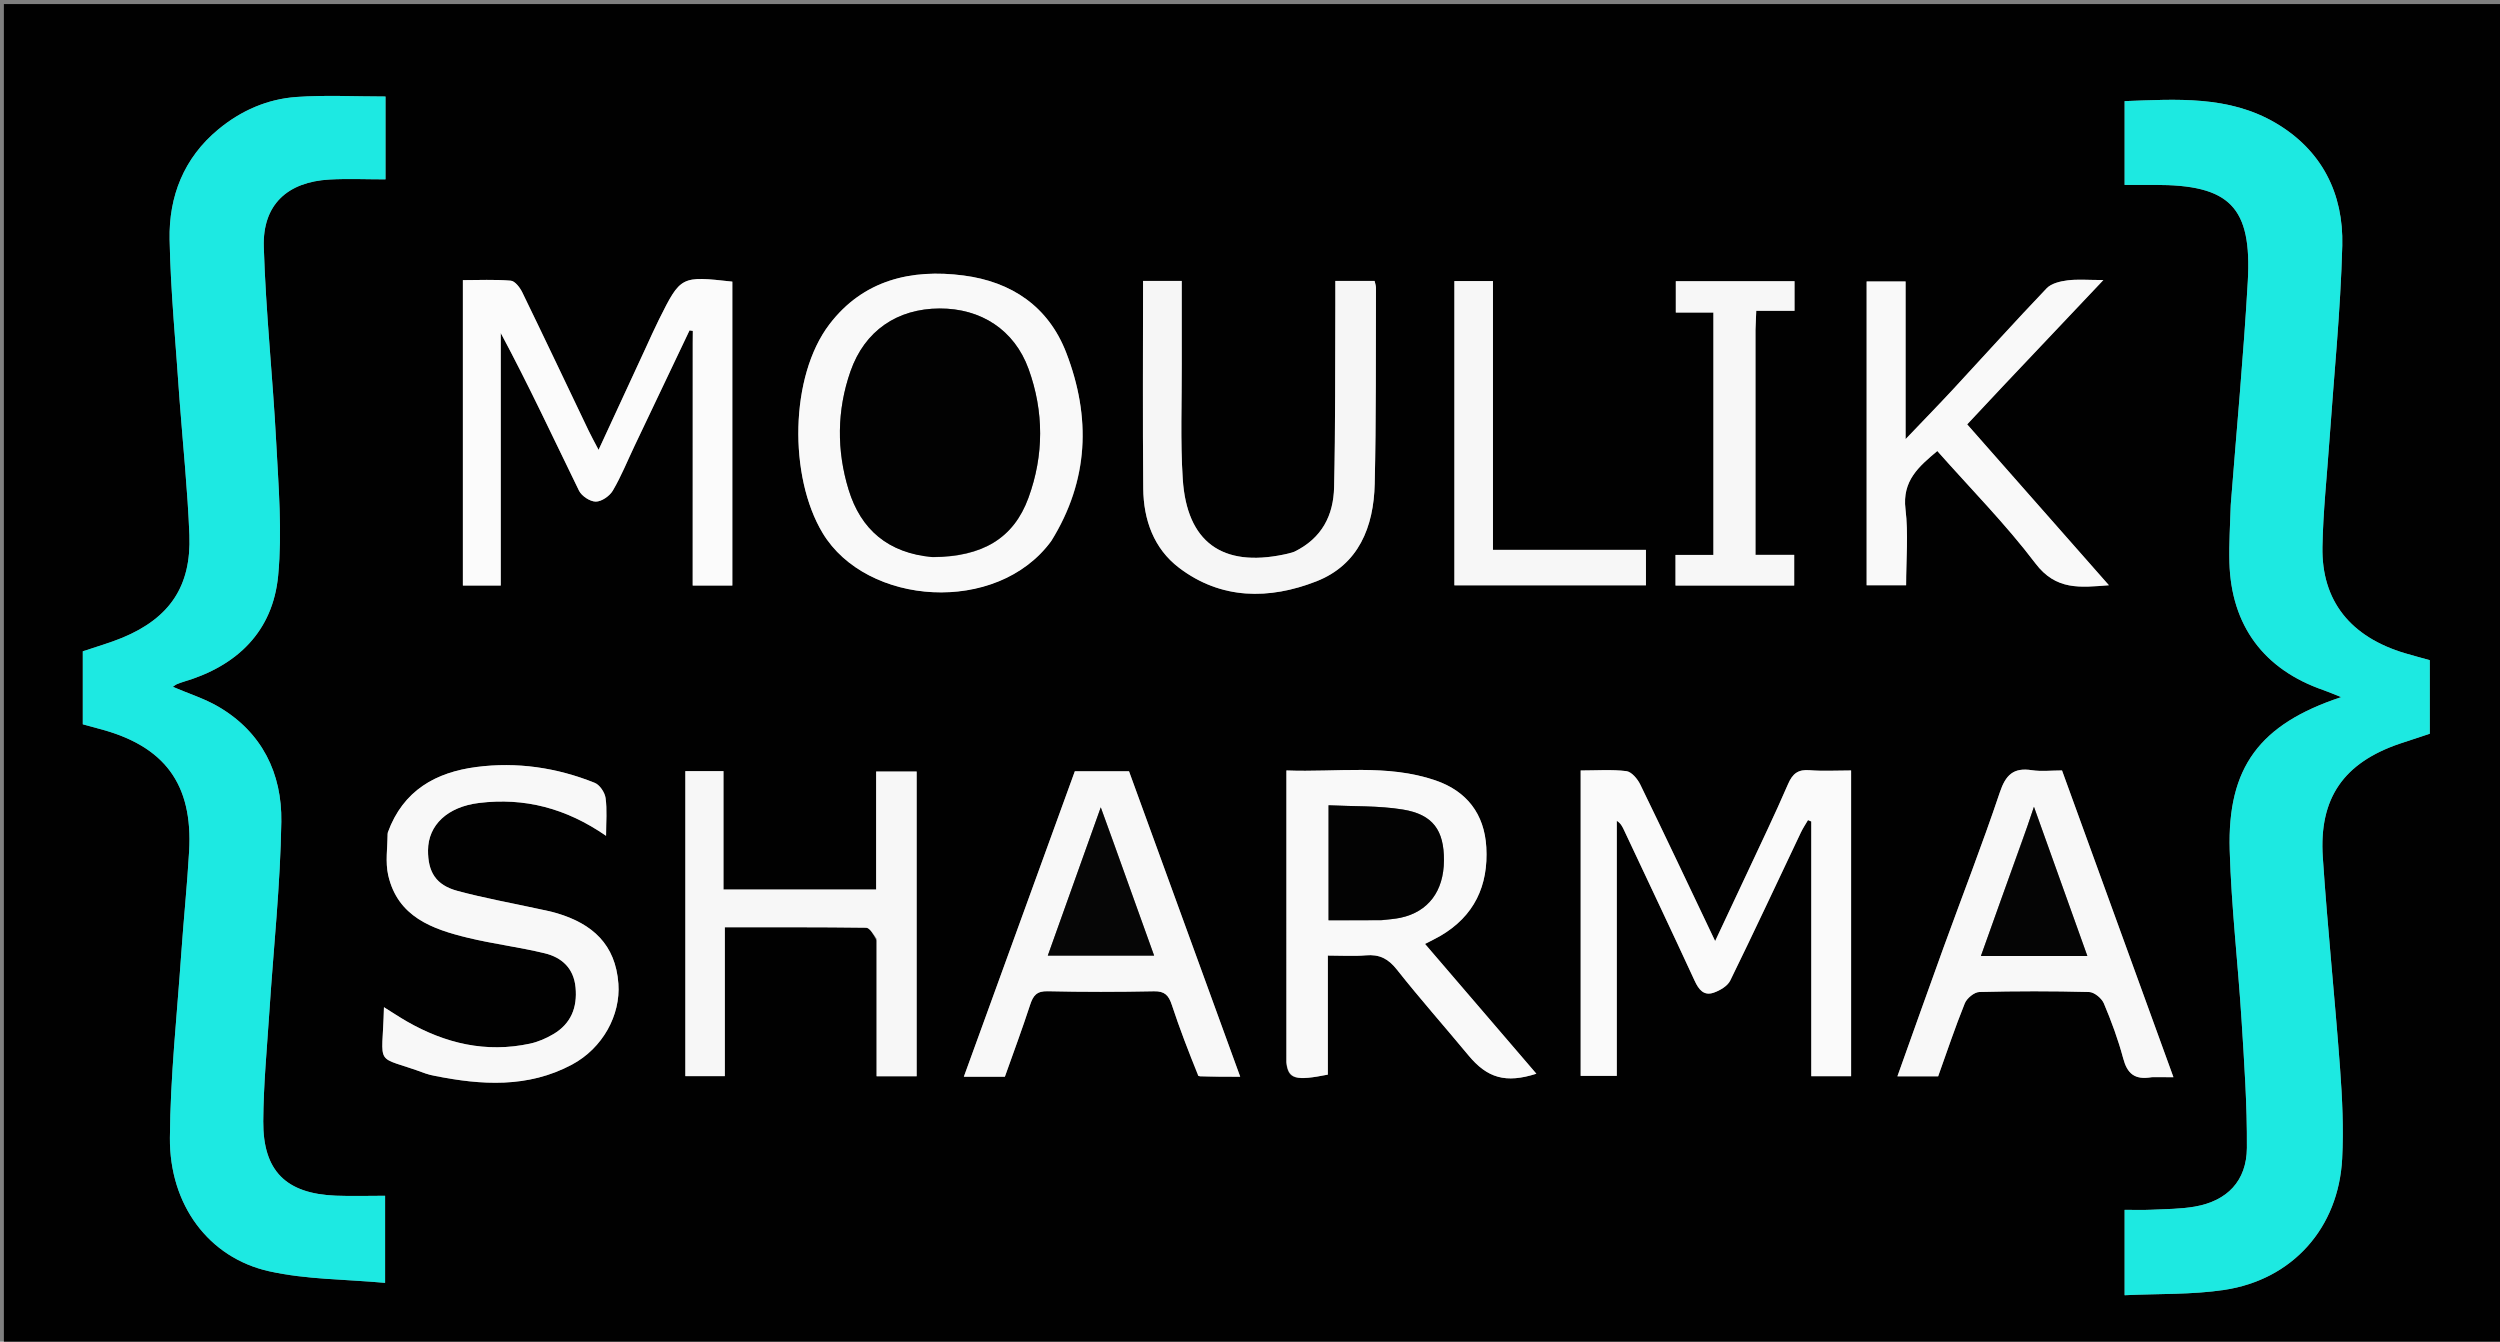 <svg version="1.1" id="Layer_1" xmlns="http://www.w3.org/2000/svg" xmlns:xlink="http://www.w3.org/1999/xlink" x="0px" y="0px"
	 width="100%" viewBox="0 0 682 366" enable-background="new 0 0 682 366" xml:space="preserve">
<rect x="0" y="0" width="682" height="366" fill="#808080" stroke="none"/>
<path fill="#010101" opacity="1" stroke="none" 
	d="
M490,367 
	C326.705,367 163.911,367 1.058,367 
	C1.058,245.068 1.058,123.136 1.058,1.102 
	C228.211,1.102 455.423,1.102 682.817,1.102 
	C682.817,123 682.817,245 682.817,367 
	C618.802,367 554.651,367 490,367 
M608.524,137.946 
	C608.396,143.106 608.039,148.272 608.183,153.424 
	C608.663,170.653 617.568,182.631 633.803,188.253 
	C635.249,188.754 636.653,189.375 638.677,190.178 
	C616.412,197.548 607.61,209.313 608.263,231.948 
	C608.708,247.405 610.528,262.818 611.497,278.266 
	C612.225,289.884 613.039,301.529 612.952,313.156 
	C612.884,322.167 607.578,327.623 598.742,329.162 
	C594.835,329.843 590.8,329.829 586.818,330.021 
	C584.416,330.137 582.003,330.043 579.596,330.043 
	C579.596,338.096 579.596,345.347 579.596,353.337 
	C588.881,352.895 597.934,353.213 606.741,351.892 
	C625.432,349.087 637.987,334.934 638.946,316.041 
	C639.358,307.92 638.977,299.718 638.38,291.595 
	C636.964,272.339 634.945,253.125 633.661,233.862 
	C632.582,217.672 639.4,208.07 654.658,202.87 
	C657.303,201.968 659.963,201.114 662.845,200.163 
	C662.845,193.571 662.845,186.958 662.845,180.096 
	C660.586,179.466 658.355,178.879 656.145,178.222 
	C641.239,173.791 633.292,163.938 633.561,149.204 
	C633.737,139.561 634.791,129.934 635.458,120.301 
	C636.689,102.542 638.508,84.798 638.973,67.018 
	C639.344,52.835 633.419,40.975 620.819,33.567 
	C607.982,26.019 593.764,27.078 579.597,27.588 
	C579.597,35.378 579.597,42.623 579.597,50.442 
	C582.525,50.442 585.158,50.448 587.791,50.441 
	C608.251,50.393 614.353,56.379 613.198,76.761 
	C612.057,96.868 610.174,116.933 608.524,137.946 
M49.021,109.586 
	C49.933,121.705 51.196,133.811 51.666,145.948 
	C52.205,159.893 46.315,168.567 33.483,173.931 
	C29.997,175.389 26.327,176.406 22.588,177.677 
	C22.588,184.246 22.588,190.875 22.588,197.59 
	C24.188,198.028 25.619,198.433 27.057,198.81 
	C44.913,203.492 52.641,213.883 51.594,232.196 
	C51.062,241.503 50.095,250.783 49.453,260.084 
	C48.297,276.853 46.461,293.623 46.348,310.403 
	C46.225,328.72 56.944,343.099 73.351,346.786 
	C83.575,349.083 94.34,348.975 105.053,349.964 
	C105.053,341.254 105.053,333.896 105.053,326.208 
	C100.272,326.208 95.945,326.352 91.631,326.181 
	C78.036,325.642 71.734,319.48 71.815,305.884 
	C71.874,295.91 72.837,285.938 73.486,275.97 
	C74.61,258.697 76.482,241.438 76.745,224.153 
	C76.945,211.017 71.506,199.762 59.603,192.803 
	C55.764,190.559 51.41,189.198 47.147,187.37 
	C47.651,187.024 47.896,186.792 48.187,186.669 
	C48.799,186.411 49.426,186.18 50.062,185.991 
	C64.696,181.663 74.455,172.26 75.889,156.967 
	C77.013,144.982 75.98,132.749 75.349,120.655 
	C74.421,102.872 72.498,85.13 71.961,67.342 
	C71.615,55.839 78.381,49.62 89.918,48.975 
	C94.872,48.698 99.854,48.928 105.166,48.928 
	C105.166,40.997 105.166,33.622 105.166,26.331 
	C96.829,26.331 88.82,25.889 80.883,26.455 
	C72.949,27.021 65.749,30.164 59.541,35.308 
	C50.127,43.108 46.042,53.581 46.268,65.326 
	C46.546,79.786 48.001,94.224 49.021,109.586 
M188.968,93.9 
	C188.968,115.83 188.968,137.76 188.968,159.741 
	C192.944,159.741 196.347,159.741 199.779,159.741 
	C199.779,131.918 199.779,104.357 199.779,76.829 
	C185.732,75.275 185.719,75.269 179.763,87.182 
	C178.501,89.705 177.365,92.292 176.18,94.853 
	C172.002,103.884 167.828,112.916 163.291,122.728 
	C162.064,120.371 161.266,118.941 160.561,117.467 
	C154.541,104.888 148.576,92.284 142.474,79.746 
	C141.839,78.441 140.488,76.669 139.345,76.572 
	C134.969,76.198 130.543,76.421 126.274,76.421 
	C126.274,104.749 126.274,132.312 126.274,159.743 
	C129.728,159.743 132.835,159.743 136.603,159.743 
	C136.603,136.604 136.603,113.72 136.603,90.836 
	C144.26,105.144 150.972,119.561 157.949,133.848 
	C158.667,135.319 160.975,136.843 162.54,136.838 
	C164.128,136.833 166.307,135.313 167.176,133.838 
	C169.44,129.991 171.123,125.803 173.048,121.756 
	C178.063,111.212 183.083,100.671 188.101,90.128 
	C188.402,90.174 188.702,90.219 189.003,90.265 
	C189.003,91.18 189.003,92.094 188.968,93.9 
M504.979,227.502 
	C504.979,221.882 504.979,216.263 504.979,210.184 
	C500.922,210.184 497.282,210.41 493.685,210.115 
	C490.529,209.857 489.021,211.027 487.774,213.911 
	C484.155,222.284 480.181,230.503 476.326,238.773 
	C473.656,244.5 470.953,250.211 467.889,256.73 
	C460.791,241.82 454.216,227.877 447.466,214.019 
	C446.722,212.492 445.084,210.536 443.667,210.364 
	C439.604,209.87 435.441,210.19 431.206,210.19 
	C431.206,238.312 431.206,265.982 431.206,293.489 
	C434.674,293.489 437.738,293.489 441.059,293.489 
	C441.059,270.06 441.059,246.985 441.059,223.909 
	C442.191,224.613 442.628,225.59 443.084,226.56 
	C449.503,240.216 455.973,253.848 462.299,267.548 
	C463.41,269.954 464.786,271.73 467.475,270.807 
	C469.193,270.217 471.27,269.003 472.01,267.492 
	C478.58,254.092 484.88,240.56 491.285,227.079 
	C491.837,225.916 492.57,224.839 493.219,223.722 
	C493.518,223.848 493.818,223.975 494.117,224.102 
	C494.117,247.199 494.117,270.297 494.117,293.593 
	C497.804,293.593 501.199,293.593 504.979,293.593 
	C504.979,271.728 504.979,250.114 504.979,227.502 
M286.931,147.384 
	C297.067,131.021 297.641,113.809 290.881,96.25 
	C286.009,83.594 275.938,76.867 262.873,75.158 
	C248.58,73.288 235.469,76.405 226.271,88.466 
	C215.42,102.694 215.167,130.045 224.417,145.415 
	C236.376,165.285 271.939,167.841 286.931,147.384 
M350.937,290.286 
	C351.496,294.379 353.437,294.908 362.234,293.158 
	C362.234,282.494 362.234,271.736 362.234,260.673 
	C365.987,260.673 369.322,260.901 372.612,260.613 
	C376.295,260.291 378.72,261.532 381.059,264.492 
	C387.349,272.452 394.09,280.053 400.564,287.869 
	C405.741,294.12 410.749,295.589 419.122,292.915 
	C409.013,281.132 398.969,269.422 388.744,257.504 
	C390.277,256.708 391.593,256.088 392.848,255.362 
	C402.192,249.953 406.07,241.586 405.465,231.098 
	C404.943,222.038 400.12,215.803 391.58,212.883 
	C378.34,208.355 364.671,210.732 350.935,210.181 
	C350.935,237.024 350.935,263.175 350.937,290.286 
M239.136,256.602 
	C239.136,268.876 239.136,281.149 239.136,293.6 
	C243.131,293.6 246.529,293.6 250.063,293.6 
	C250.063,265.739 250.063,238.134 250.063,210.479 
	C246.391,210.479 242.98,210.479 239.013,210.479 
	C239.013,221.48 239.013,232.189 239.013,242.671 
	C224.885,242.671 211.327,242.671 197.362,242.671 
	C197.362,231.687 197.362,221.077 197.362,210.361 
	C193.662,210.361 190.38,210.361 186.962,210.361 
	C186.962,238.254 186.962,265.953 186.962,293.571 
	C190.607,293.571 193.872,293.571 197.733,293.571 
	C197.733,279.93 197.733,266.556 197.733,252.966 
	C210.987,252.966 223.633,252.908 236.275,253.081 
	C237.24,253.094 238.183,254.736 239.136,256.602 
M105.687,227.508 
	C105.718,231.269 105.085,235.182 105.902,238.764 
	C108.49,250.122 117.892,253.463 127.655,255.829 
	C134.579,257.507 141.702,258.37 148.624,260.058 
	C153.268,261.191 156.52,264.134 157.013,269.375 
	C157.529,274.857 155.765,279.253 150.984,282.095 
	C149.015,283.265 146.795,284.231 144.565,284.711 
	C132.6,287.286 121.499,284.664 111.048,278.679 
	C108.996,277.504 107.025,276.186 104.744,274.764 
	C104.34,291.891 101.698,287.484 116.118,292.855 
	C116.893,293.144 117.719,293.313 118.533,293.477 
	C131.313,296.049 143.987,296.847 156.002,290.441 
	C164.477,285.923 169.314,276.849 168.7,268.361 
	C167.924,257.615 161.589,252.024 151.981,249.145 
	C150.391,248.669 148.752,248.353 147.128,247.998 
	C139.669,246.365 132.134,245.02 124.771,243.031 
	C118.931,241.454 116.725,237.891 116.765,231.956 
	C116.811,225.053 122.089,220.095 130.677,219.046 
	C143.087,217.53 154.422,220.465 165.334,228.01 
	C165.334,224.218 165.648,220.896 165.196,217.682 
	C164.982,216.161 163.6,214.105 162.238,213.558 
	C151.868,209.389 140.962,207.792 129.925,209.243 
	C118.998,210.68 109.983,215.511 105.687,227.508 
M352.734,150.733 
	C351.921,150.911 351.109,151.094 350.295,151.265 
	C333.422,154.815 323.766,147.9 322.654,130.671 
	C321.979,120.215 322.415,109.686 322.379,99.19 
	C322.353,91.729 322.374,84.269 322.374,76.63 
	C318.497,76.63 315.113,76.63 311.826,76.63 
	C311.826,95.744 311.706,114.524 311.88,133.302 
	C311.958,141.802 314.763,149.651 321.616,154.871 
	C333.133,163.645 346.278,163.598 359.071,158.602 
	C370.681,154.067 374.745,143.693 375.018,132.02 
	C375.435,114.2 375.294,96.367 375.366,78.539 
	C375.368,77.908 375.121,77.276 374.99,76.646 
	C371.42,76.646 368.025,76.646 364.284,76.646 
	C364.284,79.168 364.293,81.308 364.283,83.448 
	C364.202,99.943 364.319,116.444 363.944,132.933 
	C363.773,140.473 360.731,146.827 352.734,150.733 
M587.357,293.851 
	C588.995,293.851 590.632,293.851 592.909,293.851 
	C582.675,265.675 572.624,238.005 562.517,210.178 
	C559.593,210.178 556.887,210.508 554.294,210.108 
	C549.271,209.334 547.155,211.388 545.551,216.16 
	C540.75,230.447 535.274,244.506 530.128,258.678 
	C525.952,270.181 521.872,281.719 517.616,293.617 
	C521.576,293.617 525.002,293.617 528.727,293.617 
	C531.085,287.038 533.334,280.297 535.989,273.72 
	C536.549,272.332 538.57,270.656 539.957,270.619 
	C549.939,270.354 559.935,270.353 569.917,270.62 
	C571.323,270.658 573.344,272.328 573.935,273.727 
	C575.995,278.603 577.841,283.614 579.208,288.724 
	C580.295,292.792 582.265,294.699 587.357,293.851 
M327.258,293.734 
	C330.734,293.734 334.209,293.734 338.327,293.734 
	C328.111,265.67 318.03,237.974 307.995,210.406 
	C302.835,210.406 298.061,210.406 293.214,210.406 
	C283.114,238.203 273.08,265.816 262.935,293.739 
	C267.087,293.739 270.401,293.739 274.125,293.739 
	C276.435,287.222 278.867,280.709 281.02,274.106 
	C281.846,271.575 282.827,270.338 285.815,270.408 
	C295.476,270.634 305.147,270.622 314.808,270.42 
	C317.751,270.358 318.819,271.549 319.664,274.104 
	C321.799,280.558 324.225,286.916 327.258,293.734 
M546.613,105.125 
	C555.411,95.828 564.209,86.532 573.799,76.399 
	C569.591,76.399 566.756,76.132 564.001,76.488 
	C562.029,76.744 559.613,77.306 558.342,78.636 
	C549.725,87.656 541.384,96.939 532.901,106.089 
	C528.857,110.451 524.699,114.707 519.845,119.795 
	C519.845,104.62 519.845,90.817 519.845,76.782 
	C516.144,76.782 512.625,76.782 509.218,76.782 
	C509.218,104.723 509.218,132.281 509.218,159.669 
	C512.977,159.669 516.383,159.669 519.986,159.669 
	C519.986,152.52 520.634,145.63 519.817,138.917 
	C518.869,131.13 523.461,127.274 528.493,123.036 
	C537.613,133.345 547.148,142.977 555.261,153.687 
	C560.873,161.096 567.419,160.269 575.307,159.656 
	C562.133,144.702 549.422,130.271 536.645,115.767 
	C539.997,112.194 543.068,108.922 546.613,105.125 
M420.506,150.005 
	C416.256,150.005 412.007,150.005 407.28,150.005 
	C407.28,125.083 407.28,100.86 407.28,76.683 
	C403.516,76.683 400.254,76.683 396.758,76.683 
	C396.758,104.527 396.758,132.087 396.758,159.681 
	C414.349,159.681 431.723,159.681 449.012,159.681 
	C449.012,156.388 449.012,153.431 449.012,150.005 
	C439.723,150.005 430.614,150.005 420.506,150.005 
M478.893,89.608 
	C478.957,88.167 479.02,86.725 479.104,84.786 
	C482.809,84.786 486.196,84.786 489.544,84.786 
	C489.544,81.82 489.544,79.383 489.544,76.707 
	C478.577,76.707 467.86,76.707 457.163,76.707 
	C457.163,79.616 457.163,82.197 457.163,85.254 
	C460.824,85.254 464.202,85.254 467.419,85.254 
	C467.419,107.484 467.419,129.222 467.419,151.385 
	C463.824,151.385 460.548,151.385 457.079,151.385 
	C457.079,154.402 457.079,156.99 457.079,159.729 
	C467.937,159.729 478.669,159.729 489.456,159.729 
	C489.456,156.882 489.456,154.327 489.456,151.37 
	C485.856,151.37 482.594,151.37 478.893,151.37 
	C478.893,130.836 478.893,110.713 478.893,89.608 
z"/>
<path fill="#1DE9E1" opacity="1" stroke="none" 
	d="
M608.57,137.481 
	C610.174,116.933 612.057,96.868 613.198,76.761 
	C614.353,56.379 608.251,50.393 587.791,50.441 
	C585.158,50.448 582.525,50.442 579.597,50.442 
	C579.597,42.623 579.597,35.378 579.597,27.588 
	C593.764,27.078 607.982,26.019 620.819,33.567 
	C633.419,40.975 639.344,52.835 638.973,67.018 
	C638.508,84.798 636.689,102.542 635.458,120.301 
	C634.791,129.934 633.737,139.561 633.561,149.204 
	C633.292,163.938 641.239,173.791 656.145,178.222 
	C658.355,178.879 660.586,179.466 662.845,180.096 
	C662.845,186.958 662.845,193.571 662.845,200.163 
	C659.963,201.114 657.303,201.968 654.658,202.87 
	C639.4,208.07 632.582,217.672 633.661,233.862 
	C634.945,253.125 636.964,272.339 638.38,291.595 
	C638.977,299.718 639.358,307.92 638.946,316.041 
	C637.987,334.934 625.432,349.087 606.741,351.892 
	C597.934,353.213 588.881,352.895 579.596,353.337 
	C579.596,345.347 579.596,338.096 579.596,330.043 
	C582.003,330.043 584.416,330.137 586.818,330.021 
	C590.8,329.829 594.835,329.843 598.742,329.162 
	C607.578,327.623 612.884,322.167 612.952,313.156 
	C613.039,301.529 612.225,289.884 611.497,278.266 
	C610.528,262.818 608.708,247.405 608.263,231.948 
	C607.61,209.313 616.412,197.548 638.677,190.178 
	C636.653,189.375 635.249,188.754 633.803,188.253 
	C617.568,182.631 608.663,170.653 608.183,153.424 
	C608.039,148.272 608.396,143.106 608.57,137.481 
z"/>
<path fill="#1DE9E2" opacity="1" stroke="none" 
	d="
M48.984,109.129 
	C48.001,94.224 46.546,79.786 46.268,65.326 
	C46.042,53.581 50.127,43.108 59.541,35.308 
	C65.749,30.164 72.949,27.021 80.883,26.455 
	C88.82,25.889 96.829,26.331 105.166,26.331 
	C105.166,33.622 105.166,40.997 105.166,48.928 
	C99.854,48.928 94.872,48.698 89.918,48.975 
	C78.381,49.62 71.615,55.839 71.961,67.342 
	C72.498,85.13 74.421,102.872 75.349,120.655 
	C75.98,132.749 77.013,144.982 75.889,156.967 
	C74.455,172.26 64.696,181.663 50.062,185.991 
	C49.426,186.18 48.799,186.411 48.187,186.669 
	C47.896,186.792 47.651,187.024 47.147,187.37 
	C51.41,189.198 55.764,190.559 59.603,192.803 
	C71.506,199.762 76.945,211.017 76.745,224.153 
	C76.482,241.438 74.61,258.697 73.486,275.97 
	C72.837,285.938 71.874,295.91 71.815,305.884 
	C71.734,319.48 78.036,325.642 91.631,326.181 
	C95.945,326.352 100.272,326.208 105.053,326.208 
	C105.053,333.896 105.053,341.254 105.053,349.964 
	C94.34,348.975 83.575,349.083 73.351,346.786 
	C56.944,343.099 46.225,328.72 46.348,310.403 
	C46.461,293.623 48.297,276.853 49.453,260.084 
	C50.095,250.783 51.062,241.503 51.594,232.196 
	C52.641,213.883 44.913,203.492 27.057,198.81 
	C25.619,198.433 24.188,198.028 22.588,197.59 
	C22.588,190.875 22.588,184.246 22.588,177.677 
	C26.327,176.406 29.997,175.389 33.483,173.931 
	C46.315,168.567 52.205,159.893 51.666,145.948 
	C51.196,133.811 49.933,121.705 48.984,109.129 
z"/>
<path fill="#FBFBFB" opacity="1" stroke="none" 
	d="
M188.986,93.455 
	C189.003,92.094 189.003,91.18 189.003,90.265 
	C188.702,90.219 188.402,90.174 188.101,90.128 
	C183.083,100.671 178.063,111.212 173.048,121.756 
	C171.123,125.803 169.44,129.991 167.176,133.838 
	C166.307,135.313 164.128,136.833 162.54,136.838 
	C160.975,136.843 158.667,135.319 157.949,133.848 
	C150.972,119.561 144.26,105.144 136.603,90.836 
	C136.603,113.72 136.603,136.604 136.603,159.743 
	C132.835,159.743 129.728,159.743 126.274,159.743 
	C126.274,132.312 126.274,104.749 126.274,76.421 
	C130.543,76.421 134.969,76.198 139.345,76.572 
	C140.488,76.669 141.839,78.441 142.474,79.746 
	C148.576,92.284 154.541,104.888 160.561,117.467 
	C161.266,118.941 162.064,120.371 163.291,122.728 
	C167.828,112.916 172.002,103.884 176.18,94.853 
	C177.365,92.292 178.501,89.705 179.763,87.182 
	C185.719,75.269 185.732,75.275 199.779,76.829 
	C199.779,104.357 199.779,131.918 199.779,159.741 
	C196.347,159.741 192.944,159.741 188.968,159.741 
	C188.968,137.76 188.968,115.83 188.986,93.455 
z"/>
<path fill="#FAFAFA" opacity="1" stroke="none" 
	d="
M504.979,228.001 
	C504.979,250.114 504.979,271.728 504.979,293.593 
	C501.199,293.593 497.804,293.593 494.117,293.593 
	C494.117,270.297 494.117,247.199 494.117,224.102 
	C493.818,223.975 493.518,223.848 493.219,223.722 
	C492.57,224.839 491.837,225.916 491.285,227.079 
	C484.88,240.56 478.58,254.092 472.01,267.492 
	C471.27,269.003 469.193,270.217 467.475,270.807 
	C464.786,271.73 463.41,269.954 462.299,267.548 
	C455.973,253.848 449.503,240.216 443.084,226.56 
	C442.628,225.59 442.191,224.613 441.059,223.909 
	C441.059,246.985 441.059,270.06 441.059,293.489 
	C437.738,293.489 434.674,293.489 431.206,293.489 
	C431.206,265.982 431.206,238.312 431.206,210.19 
	C435.441,210.19 439.604,209.87 443.667,210.364 
	C445.084,210.536 446.722,212.492 447.466,214.019 
	C454.216,227.877 460.791,241.82 467.889,256.73 
	C470.953,250.211 473.656,244.5 476.326,238.773 
	C480.181,230.503 484.155,222.284 487.774,213.911 
	C489.021,211.027 490.529,209.857 493.685,210.115 
	C497.282,210.41 500.922,210.184 504.979,210.184 
	C504.979,216.263 504.979,221.882 504.979,228.001 
z"/>
<path fill="#F9F9F9" opacity="1" stroke="none" 
	d="
M286.722,147.677 
	C271.939,167.841 236.376,165.285 224.417,145.415 
	C215.167,130.045 215.42,102.694 226.271,88.466 
	C235.469,76.405 248.58,73.288 262.873,75.158 
	C275.938,76.867 286.009,83.594 290.881,96.25 
	C297.641,113.809 297.067,131.021 286.722,147.677 
M254.723,151.994 
	C268.01,151.88 276.504,146.902 280.565,135.788 
	C284.799,124.2 284.81,112.25 280.591,100.644 
	C276.708,89.964 267.593,84.12 256.322,84.157 
	C244.763,84.195 235.894,90.222 232.023,101.263 
	C228.288,111.919 228.213,122.884 231.506,133.613 
	C234.828,144.437 242.252,150.881 254.723,151.994 
z"/>
<path fill="#F9F9F9" opacity="1" stroke="none" 
	d="
M350.936,289.806 
	C350.935,263.175 350.935,237.024 350.935,210.181 
	C364.671,210.732 378.34,208.355 391.58,212.883 
	C400.12,215.803 404.943,222.038 405.465,231.098 
	C406.07,241.586 402.192,249.953 392.848,255.362 
	C391.593,256.088 390.277,256.708 388.744,257.504 
	C398.969,269.422 409.013,281.132 419.122,292.915 
	C410.749,295.589 405.741,294.12 400.564,287.869 
	C394.09,280.053 387.349,272.452 381.059,264.492 
	C378.72,261.532 376.295,260.291 372.612,260.613 
	C369.322,260.901 365.987,260.673 362.234,260.673 
	C362.234,271.736 362.234,282.494 362.234,293.158 
	C353.437,294.908 351.496,294.379 350.936,289.806 
M377.164,251.013 
	C378.813,250.8 380.486,250.703 382.105,250.354 
	C389.633,248.733 393.858,243.101 393.908,234.736 
	C393.956,226.551 390.943,222.189 382.702,220.842 
	C376.082,219.76 369.241,220.019 362.43,219.68 
	C362.43,230.705 362.43,240.915 362.43,251.056 
	C367.271,251.056 371.752,251.056 377.164,251.013 
z"/>
<path fill="#F7F7F7" opacity="1" stroke="none" 
	d="
M239.136,256.111 
	C238.183,254.736 237.24,253.094 236.275,253.081 
	C223.633,252.908 210.987,252.966 197.733,252.966 
	C197.733,266.556 197.733,279.93 197.733,293.571 
	C193.872,293.571 190.607,293.571 186.962,293.571 
	C186.962,265.953 186.962,238.254 186.962,210.361 
	C190.38,210.361 193.662,210.361 197.362,210.361 
	C197.362,221.077 197.362,231.687 197.362,242.671 
	C211.327,242.671 224.885,242.671 239.013,242.671 
	C239.013,232.189 239.013,221.48 239.013,210.479 
	C242.98,210.479 246.391,210.479 250.063,210.479 
	C250.063,238.134 250.063,265.739 250.063,293.6 
	C246.529,293.6 243.131,293.6 239.136,293.6 
	C239.136,281.149 239.136,268.876 239.136,256.111 
z"/>
<path fill="#F8F8F8" opacity="1" stroke="none" 
	d="
M105.781,227.108 
	C109.983,215.511 118.998,210.68 129.925,209.243 
	C140.962,207.792 151.868,209.389 162.238,213.558 
	C163.6,214.105 164.982,216.161 165.196,217.682 
	C165.648,220.896 165.334,224.218 165.334,228.01 
	C154.422,220.465 143.087,217.53 130.677,219.046 
	C122.089,220.095 116.811,225.053 116.765,231.956 
	C116.725,237.891 118.931,241.454 124.771,243.031 
	C132.134,245.02 139.669,246.365 147.128,247.998 
	C148.752,248.353 150.391,248.669 151.981,249.145 
	C161.589,252.024 167.924,257.615 168.7,268.361 
	C169.314,276.849 164.477,285.923 156.002,290.441 
	C143.987,296.847 131.313,296.049 118.533,293.477 
	C117.719,293.313 116.893,293.144 116.118,292.855 
	C101.698,287.484 104.34,291.891 104.744,274.764 
	C107.025,276.186 108.996,277.504 111.048,278.679 
	C121.499,284.664 132.6,287.286 144.565,284.711 
	C146.795,284.231 149.015,283.265 150.984,282.095 
	C155.765,279.253 157.529,274.857 157.013,269.375 
	C156.52,264.134 153.268,261.191 148.624,260.058 
	C141.702,258.37 134.579,257.507 127.655,255.829 
	C117.892,253.463 108.49,250.122 105.902,238.764 
	C105.085,235.182 105.718,231.269 105.781,227.108 
z"/>
<path fill="#F6F6F6" opacity="1" stroke="none" 
	d="
M353.066,150.513 
	C360.731,146.827 363.773,140.473 363.944,132.933 
	C364.319,116.444 364.202,99.943 364.283,83.448 
	C364.293,81.308 364.284,79.168 364.284,76.646 
	C368.025,76.646 371.42,76.646 374.99,76.646 
	C375.121,77.276 375.368,77.908 375.366,78.539 
	C375.294,96.367 375.435,114.2 375.018,132.02 
	C374.745,143.693 370.681,154.067 359.071,158.602 
	C346.278,163.598 333.133,163.645 321.616,154.871 
	C314.763,149.651 311.958,141.802 311.88,133.302 
	C311.706,114.524 311.826,95.744 311.826,76.63 
	C315.113,76.63 318.497,76.63 322.374,76.63 
	C322.374,84.269 322.353,91.729 322.379,99.19 
	C322.415,109.686 321.979,120.215 322.654,130.671 
	C323.766,147.9 333.422,154.815 350.295,151.265 
	C351.109,151.094 351.921,150.911 353.066,150.513 
z"/>
<path fill="#F8F8F8" opacity="1" stroke="none" 
	d="
M586.929,293.85 
	C582.265,294.699 580.295,292.792 579.208,288.724 
	C577.841,283.614 575.995,278.603 573.935,273.727 
	C573.344,272.328 571.323,270.658 569.917,270.62 
	C559.935,270.353 549.939,270.354 539.957,270.619 
	C538.57,270.656 536.549,272.332 535.989,273.72 
	C533.334,280.297 531.085,287.038 528.727,293.617 
	C525.002,293.617 521.576,293.617 517.616,293.617 
	C521.872,281.719 525.952,270.181 530.128,258.678 
	C535.274,244.506 540.75,230.447 545.551,216.16 
	C547.155,211.388 549.271,209.334 554.294,210.108 
	C556.887,210.508 559.593,210.178 562.517,210.178 
	C572.624,238.005 582.675,265.675 592.909,293.851 
	C590.632,293.851 588.995,293.851 586.929,293.85 
M551.419,229.888 
	C547.774,240.105 544.129,250.322 540.393,260.793 
	C550.376,260.793 559.619,260.793 569.429,260.793 
	C564.648,247.436 559.99,234.422 554.862,220.097 
	C553.486,224.189 552.644,226.695 551.419,229.888 
z"/>
<path fill="#F8F8F8" opacity="1" stroke="none" 
	d="
M326.896,293.524 
	C324.225,286.916 321.799,280.558 319.664,274.104 
	C318.819,271.549 317.751,270.358 314.808,270.42 
	C305.147,270.622 295.476,270.634 285.815,270.408 
	C282.827,270.338 281.846,271.575 281.02,274.106 
	C278.867,280.709 276.435,287.222 274.125,293.739 
	C270.401,293.739 267.087,293.739 262.935,293.739 
	C273.08,265.816 283.114,238.203 293.214,210.406 
	C298.061,210.406 302.835,210.406 307.995,210.406 
	C318.03,237.974 328.111,265.67 338.327,293.734 
	C334.209,293.734 330.734,293.734 326.896,293.524 
M303.748,229.733 
	C302.714,226.896 301.68,224.059 300.29,220.242 
	C295.251,234.343 290.562,247.465 285.838,260.683 
	C295.857,260.683 305.199,260.683 314.842,260.683 
	C311.127,250.373 307.544,240.428 303.748,229.733 
z"/>
<path fill="#F9F9F9" opacity="1" stroke="none" 
	d="
M546.376,105.387 
	C543.068,108.922 539.997,112.194 536.645,115.767 
	C549.422,130.271 562.133,144.702 575.307,159.656 
	C567.419,160.269 560.873,161.096 555.261,153.687 
	C547.148,142.977 537.613,133.345 528.493,123.036 
	C523.461,127.274 518.869,131.13 519.817,138.917 
	C520.634,145.63 519.986,152.52 519.986,159.669 
	C516.383,159.669 512.977,159.669 509.218,159.669 
	C509.218,132.281 509.218,104.723 509.218,76.782 
	C512.625,76.782 516.144,76.782 519.845,76.782 
	C519.845,90.817 519.845,104.62 519.845,119.795 
	C524.699,114.707 528.857,110.451 532.901,106.089 
	C541.384,96.939 549.725,87.656 558.342,78.636 
	C559.613,77.306 562.029,76.744 564.001,76.488 
	C566.756,76.132 569.591,76.399 573.799,76.399 
	C564.209,86.532 555.411,95.828 546.376,105.387 
z"/>
<path fill="#F7F7F7" opacity="1" stroke="none" 
	d="
M421.006,150.005 
	C430.614,150.005 439.723,150.005 449.012,150.005 
	C449.012,153.431 449.012,156.388 449.012,159.681 
	C431.723,159.681 414.349,159.681 396.758,159.681 
	C396.758,132.087 396.758,104.527 396.758,76.683 
	C400.254,76.683 403.516,76.683 407.28,76.683 
	C407.28,100.86 407.28,125.083 407.28,150.005 
	C412.007,150.005 416.256,150.005 421.006,150.005 
z"/>
<path fill="#F7F7F7" opacity="1" stroke="none" 
	d="
M478.893,90.099 
	C478.893,110.713 478.893,130.836 478.893,151.37 
	C482.594,151.37 485.856,151.37 489.456,151.37 
	C489.456,154.327 489.456,156.882 489.456,159.729 
	C478.669,159.729 467.937,159.729 457.079,159.729 
	C457.079,156.99 457.079,154.402 457.079,151.385 
	C460.548,151.385 463.824,151.385 467.419,151.385 
	C467.419,129.222 467.419,107.484 467.419,85.254 
	C464.202,85.254 460.824,85.254 457.163,85.254 
	C457.163,82.197 457.163,79.616 457.163,76.707 
	C467.86,76.707 478.577,76.707 489.544,76.707 
	C489.544,79.383 489.544,81.82 489.544,84.786 
	C486.196,84.786 482.809,84.786 479.104,84.786 
	C479.02,86.725 478.957,88.167 478.893,90.099 
z"/>
<path fill="#020202" opacity="1" stroke="none" 
	d="
M254.281,151.97 
	C242.252,150.881 234.828,144.437 231.506,133.613 
	C228.213,122.884 228.288,111.919 232.023,101.263 
	C235.894,90.222 244.763,84.195 256.322,84.157 
	C267.593,84.12 276.708,89.964 280.591,100.644 
	C284.81,112.25 284.799,124.2 280.565,135.788 
	C276.504,146.902 268.01,151.88 254.281,151.97 
z"/>
<path fill="#030303" opacity="1" stroke="none" 
	d="
M376.699,251.035 
	C371.752,251.056 367.271,251.056 362.43,251.056 
	C362.43,240.915 362.43,230.705 362.43,219.68 
	C369.241,220.019 376.082,219.76 382.702,220.842 
	C390.943,222.189 393.956,226.551 393.908,234.736 
	C393.858,243.101 389.633,248.733 382.105,250.354 
	C380.486,250.703 378.813,250.8 376.699,251.035 
z"/>
<path fill="#050505" opacity="1" stroke="none" 
	d="
M551.61,229.545 
	C552.644,226.695 553.486,224.189 554.862,220.097 
	C559.99,234.422 564.648,247.436 569.429,260.793 
	C559.619,260.793 550.376,260.793 540.393,260.793 
	C544.129,250.322 547.774,240.105 551.61,229.545 
z"/>
<path fill="#060606" opacity="1" stroke="none" 
	d="
M303.855,230.108 
	C307.544,240.428 311.127,250.373 314.842,260.683 
	C305.199,260.683 295.857,260.683 285.838,260.683 
	C290.562,247.465 295.251,234.343 300.29,220.242 
	C301.68,224.059 302.714,226.896 303.855,230.108 
z"/>
</svg>